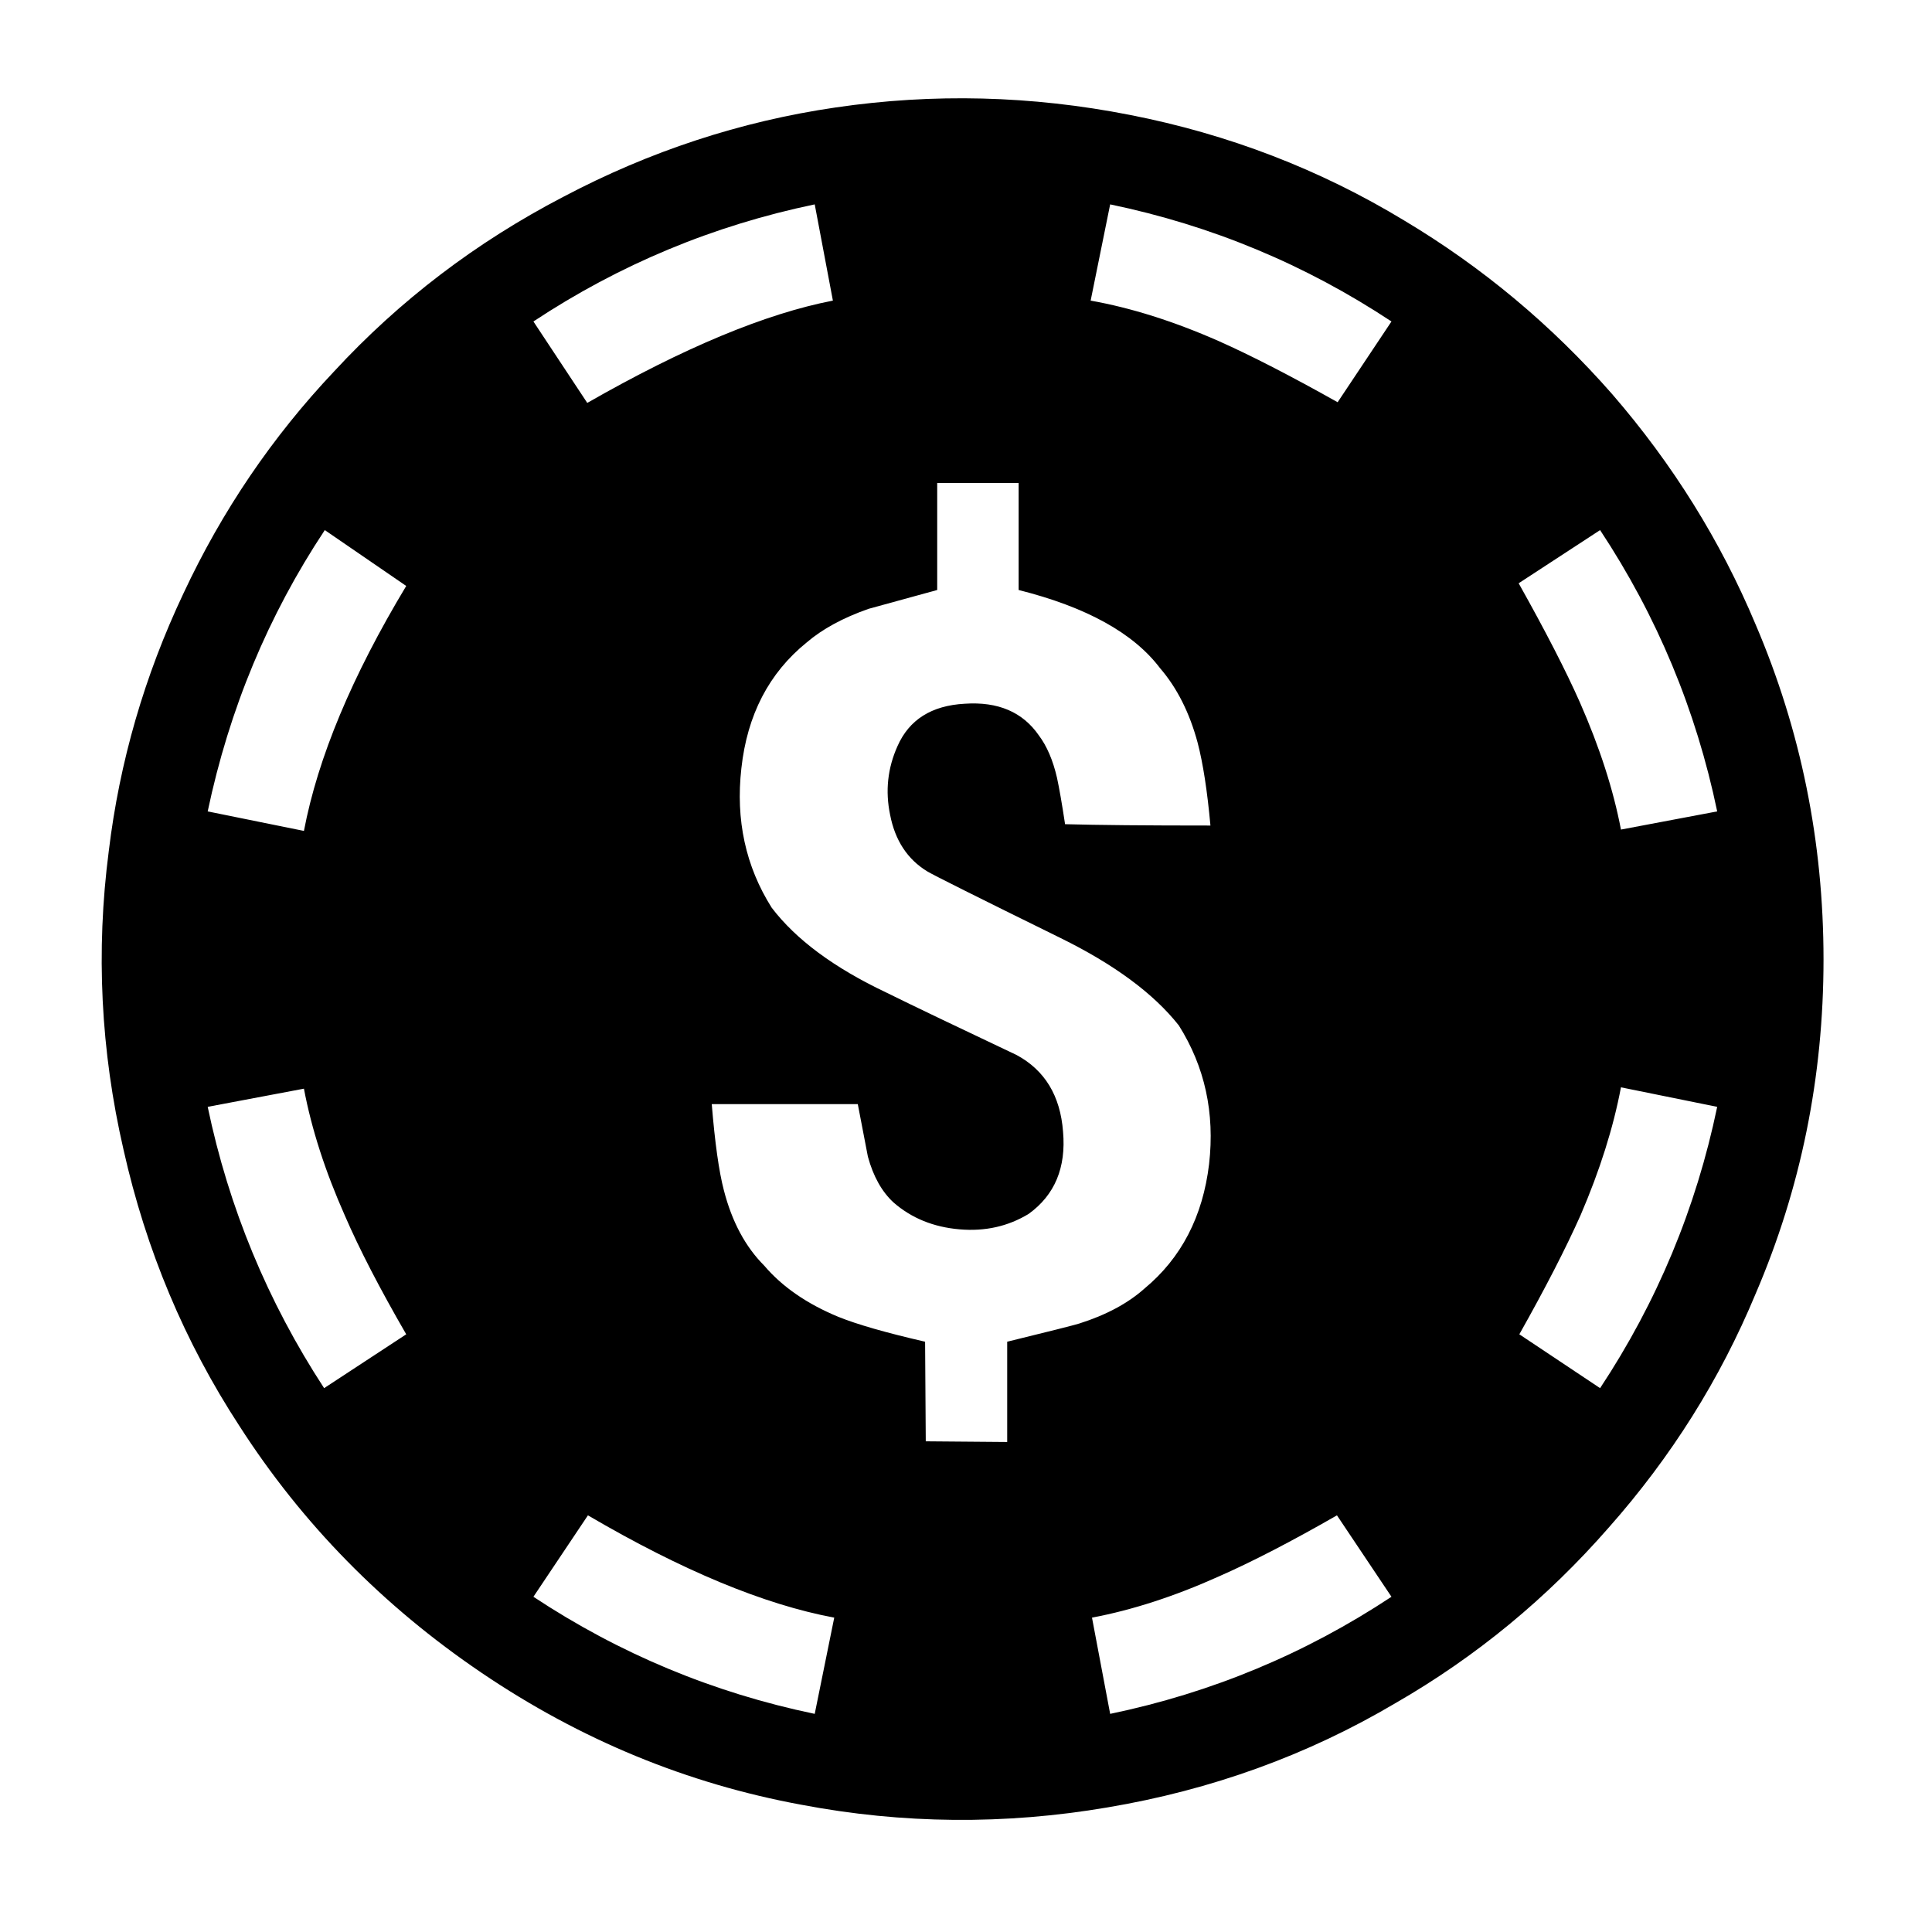 
<svg xmlns="http://www.w3.org/2000/svg" version="1.1" xmlns:xlink="http://www.w3.org/1999/xlink" preserveAspectRatio="none" x="0px" y="0px" width="30px" height="30px" viewBox="0 0 30 30">
<defs>
<g id="Layer0_0_MEMBER_0_FILL">
<path fill="#000000" stroke="none" d="
M 362.8 81.95
Q 360.6 70.1 354 59.75 347.35 49.3 337.6 42.35 327.8 35.1 315.65 32.05 303.55 29 291.45 30.7 273.8 32.9 259.4 44.7 245 56.5 239.45 73.4 234.75 86.85 236.45 101.5 238.15 116.1 245.85 128.15 251.7 137.5 260.65 144.45 269.55 151.35 280.1 154.8 289.5 157.9 299.55 157.95 309.6 158 319 155.05 332.3 151 342.95 141.35 353.55 131.75 358.9 118.9 362.6 110.25 363.6 100.75 364.6 91.2 362.8 81.95
M 343 56.5
Q 336.5 62.3 327.45 70.05 323.4 65.55 318.15 62.55 312.85 59.5 307 58.25
L 310.9 38.1
Q 320.15 39.95 328.45 44.75 336.7 49.45 343 56.5
M 334.5 82.2
Q 341 80 354.05 75.5 356.95 84.55 357 94.05 357 103.7 354.05 112.6
L 334.5 105.85
Q 338.2 94.05 334.5 82.2
M 327.35 118.15
Q 330.55 120.55 335.25 124.75 341.55 130.35 343 131.55 336.7 138.6 328.45 143.4 320.15 148.2 310.9 150.05 307.3 131.25 307.05 129.75 318.2 127.55 327.35 118.15
M 281.8 62.6
Q 276.6 65.6 272.55 70.05
L 256.95 56.55
Q 263.2 49.45 271.5 44.7 279.8 39.95 289.05 38.05 292.5 56.05 292.9 58.3 287.05 59.55 281.8 62.6
M 245.9 75.45
Q 252.4 77.65 265.45 82.15 261.8 94.15 265.45 105.85
L 245.95 112.55
Q 243 103.55 243 94 242.95 84.4 245.9 75.45
M 256.9 131.55
L 272.5 118
Q 276.6 122.5 281.8 125.5 287.05 128.55 292.95 129.8
L 289 150.05
Q 279.8 148.2 271.5 143.35 263.3 138.6 256.9 131.55 Z"/>
</g>

<g id="Layer0_1_MEMBER_0_FILL">
<path fill="#000000" stroke="none" d="
M 162.9 77
Q 164.75 71.5 162.8 68.25 161.8 66.25 159.45 64.95 158.1 64.2 155.05 63.15 128.35 54.45 115 50.15 112.75 49.35 110.6 49.4 108.2 49.5 106.4 50.75 104.85 51.65 103.75 53.55 103 54.8 102.2 57.1
L 82.6 117.45
Q 81.75 120.25 81.6 121.65 81.35 124 82.2 125.8 83.6 129.5 89.35 131.4 116.05 140 129.35 144.4 132.1 145.2 133.55 145.35 135.95 145.6 137.75 144.75 141.5 143.3 143.1 138
L 162.9 77
M 105.2 87.9
Q 105.45 82.95 109.2 79.45 113.25 75.7 118 77.05 123.3 77.95 125.9 85.95 126.85 85.3 128.8 83.9 130.5 82.8 132.05 82.55 135.5 82.05 138.65 83.9 141.85 85.8 142.85 89.1 144.2 92.95 142.65 97.25 141.25 101.15 138 104.05 134.05 107.8 127.95 110.55 124.15 112.2 116.6 114.6 110.75 106.8 108.45 102.15 104.7 94.7 105.2 87.9 Z"/>
</g>

<g id="Layer0_2_FILL">
<path fill="#000000" stroke="none" d="
M 274.3 50.35
Q 272.85 51.25 272.85 53.1 272.85 54.95 274.3 55.85 275.85 57.2 277.85 56.15 279.85 55.05 279.75 53 279.7 51.05 277.8 50.1 275.85 49.1 274.3 50.35 Z"/>
</g>

<g id="Layer0_3_FILL">
<path fill="#000000" stroke="none" d="
M 325.75 55.65
Q 327.55 54.15 326.85 52.15 326.5 50.4 324.6 49.8 322.7 49.2 321.35 50.4 319.95 51.5 320.2 53.45 320.45 55.45 322.1 56.15 323.95 57.2 325.75 55.65 Z"/>
</g>

<g id="Layer0_4_FILL">
<path fill="#000000" stroke="none" d="
M 69.8 55
Q 68.65 56.5 68.3 58.8 68.05 60.25 68.05 62.95
L 68.05 126.1
Q 67.95 131.95 71.35 134.6 73.45 136.4 77.2 136.7 79.35 136.85 83.55 136.9 78.6 133.95 76.1 128.95 73.45 123.5 75.2 118.25 85.65 85.6 96.95 51.3 84.25 51.2 77.95 51.35 75.5 51.3 73.45 52.15 71.1 53.1 69.8 55 Z"/>
</g>

<g id="Layer0_5_FILL">
<path fill="#000000" stroke="none" d="
M 40.15 65.15
Q 38.05 66.4 37.15 68.2 35.2 71.5 37.05 76.95
L 56.9 138.1
Q 58.5 143.35 62.25 144.8 64.65 145.85 68 145.1 69.95 144.65 73.65 143.4 68.4 141.85 64.9 137.7 61.2 133.35 61.2 128.05 61.1 76.55 61.25 57.85
L 44.15 63.4
Q 41.6 64.25 40.15 65.15 Z"/>
</g>

<g id="Layer0_6_FILL">
<path fill="#000000" stroke="none" d="
M 250.4 91.55
Q 249.1 92.65 249.3 94.5 249.5 96.35 251.05 97.1 252.65 98.15 254.5 97 256.35 95.85 256.1 93.95 256.15 91.85 254 90.95 251.85 90 250.4 91.55 Z"/>
</g>

<g id="Layer0_7_FILL">
<path fill="#000000" stroke="none" d="
M 345.25 91.15
Q 343.8 92.1 343.85 93.95 343.85 95.85 345.3 96.75 346.85 98 348.8 97 350.75 96.05 350.65 94.05 350.8 92 348.85 90.95 346.85 89.9 345.25 91.15 Z"/>
</g>

<g id="Layer0_8_FILL">
<path fill="#000000" stroke="none" d="
M 274.3 132.25
Q 272.8 133.35 273 135.4 273.25 137.45 275 138.1 276.85 139.05 278.55 137.6 280.3 136.15 279.7 134.15 279.35 132.4 277.55 131.75 275.7 131.1 274.3 132.25 Z"/>
</g>

<g id="Layer0_9_FILL">
<path fill="#000000" stroke="none" d="
M 325.75 137.6
Q 327.65 136.15 327 134.1 326.6 132.3 324.65 131.7 322.65 131.05 321.35 132.4 320.05 133.5 320.25 135.3 320.5 137.15 322 137.9 323.85 139.05 325.75 137.6 Z"/>
</g>

<g id="Layer0_10_MEMBER_0_FILL">
<path fill="#000000" stroke="none" d="
M 148.25 240.05
Q 141.5 232.35 132.8 227.15 123.4 221.45 112.4 219.3 101.45 217.15 90.55 218.75 79.95 220.3 70.3 225.4 60.6 230.45 53.3 238.35 46.4 245.65 42.1 254.85 37.75 264.05 36.55 274 35.1 285.15 37.65 296.2 40.15 307.35 46.25 316.7 53.25 327.6 64.25 335.05 75.25 342.5 88 344.85 99.3 347 110.75 345.05 122.35 343.1 132.15 337.3 141.1 332.15 148 324.25 154.95 316.4 158.9 306.9 163.95 295.15 163.95 282.05 163.95 268.95 158.9 257.15 155 247.85 148.25 240.05
M 131.85 234.65
L 127.85 240.65
Q 122.6 237.7 119 236.1 114 233.9 109.5 233.1
L 110.95 225.95
Q 122.25 228.3 131.85 234.65
M 89 225.95
L 90.35 233.1
Q 82.85 234.55 72.1 240.7
L 68.1 234.65
Q 77.7 228.3 89 225.95
M 98.1 246.65
L 104.15 246.65 104.15 254.6
Q 111.7 256.5 114.65 260.4 116.55 262.6 117.45 265.95 118.05 268.25 118.4 272.1 111.2 272.1 107.6 272 107.25 269.7 107 268.55 106.55 266.6 105.65 265.4 103.85 262.8 100.15 263.05 96.45 263.25 95.15 266.2 94.05 268.65 94.6 271.3 95.15 274.15 97.35 275.5 98 275.9 107.25 280.45 113.25 283.4 116.05 286.95 118.95 291.55 118.3 297.25 117.6 303.1 113.5 306.5 111.65 308.15 108.65 309.1 108 309.3 103.3 310.45
L 103.3 317.9 97.25 317.85 97.2 310.45
Q 92.85 309.45 90.75 308.6 87.25 307.15 85.25 304.8 83.15 302.7 82.25 299.2 81.7 297.1 81.35 292.8
L 92.2 292.8
Q 92.45 294.1 92.95 296.7 93.55 298.9 94.85 300.1 96.85 301.85 99.75 302.1 102.6 302.35 104.9 300.95 107.8 298.85 107.45 294.85 107.15 290.85 104 289.15 97.55 286.1 94.3 284.5 88.5 281.75 85.8 278.2 82.9 273.6 83.55 267.85 84.2 261.9 88.4 258.5 90.15 257 93 256 93.55 255.85 98.1 254.6
L 98.1 246.65
M 141.3 254.1
L 147.35 250.15
Q 153.7 259.75 156.05 271.05
L 148.9 272.4
Q 148.05 267.95 145.85 262.95 144.3 259.45 141.3 254.1
M 148.9 291.55
L 156.05 293
Q 153.7 304.3 147.35 313.9
L 141.35 309.9
Q 144.25 304.75 145.9 301.05 148.05 296.05 148.9 291.55
M 43.9 271.05
Q 46.3 259.65 52.6 250.15
L 58.65 254.3
Q 52.6 264.35 51.05 272.5
L 43.9 271.05
M 43.9 293
L 51.05 291.65
Q 51.9 296.15 54.1 301.1 55.7 304.8 58.65 309.9
L 52.55 313.9
Q 46.25 304.25 43.9 293
M 68.1 329.4
L 72.15 323.35
Q 82.65 329.5 90.45 330.95
L 89 338.1
Q 77.7 335.75 68.1 329.4
M 127.8 323.35
L 131.85 329.4
Q 122.25 335.75 110.95 338.1
L 109.6 330.95
Q 114.1 330.1 119 327.9 122.75 326.25 127.8 323.35 Z"/>
</g>

<g id="Layer0_11_MEMBER_0_FILL">
<path fill="#000000" stroke="none" d="
M 148.5 428.35
Q 141.65 420.4 132.8 415.15 123.4 409.45 112.4 407.3 101.4 405.15 90.5 406.8 80.1 408.3 70.55 413.25 61.05 418.2 53.75 425.85 46.65 433.25 42.25 442.55 37.75 451.95 36.55 462.05 35.1 473.15 37.65 484.2 40.15 495.35 46.25 504.7 53.25 515.6 64.25 523.05 75.25 530.5 87.95 532.85 98.85 534.95 110.05 533.2 121.25 531.4 130.95 526 140.1 520.95 147.25 513.05 154.45 505.2 158.6 495.6 163.75 483.9 163.9 470.8 164.05 457.7 159.2 445.9 155.35 436.35 148.5 428.35
M 85.15 442.25
Q 88.9 436.5 96.05 434.95 103.2 433.35 109.05 436.9 113.95 439.65 116.35 445.2 118.65 450.55 117.7 456.25 122.85 457.1 126.9 460.2 131.15 463.45 132.75 468.2 135.25 474.7 132.3 481.5 129.3 488.35 122.8 490.9 118.25 492.9 112.95 492 107.9 491.15 103.85 487.95 104.3 494.05 104.75 497.05 105.55 502.1 107.15 505.9 100 505.85 92.8 505.9 94.35 502.15 95.15 497.05 95.45 494.95 96.1 487.95 92 491.15 87 492 81.7 492.9 77.1 490.9 70.65 488.35 67.65 481.5 64.7 474.7 67.2 468.2 68.85 463.45 73.05 460.2 77.1 457.1 82.2 456.25 81.2 447.6 85.15 442.25 Z"/>
</g>
</defs>

<g transform="matrix( 1, 0, 0, 1, 313.05,-418.65) ">
<use xlink:href="#Layer0_0_MEMBER_0_FILL"/>
</g>

<g transform="matrix( 1, 0, 0, 1, 313.05,-418.65) ">
<use xlink:href="#Layer0_1_MEMBER_0_FILL"/>
</g>

<g transform="matrix( 1, 0, 0, 1, 313.05,-418.65) ">
<use xlink:href="#Layer0_2_FILL"/>
</g>

<g transform="matrix( 1, 0, 0, 1, 313.05,-418.65) ">
<use xlink:href="#Layer0_3_FILL"/>
</g>

<g transform="matrix( 1, 0, 0, 1, 313.05,-418.65) ">
<use xlink:href="#Layer0_4_FILL"/>
</g>

<g transform="matrix( 1, 0, 0, 1, 313.05,-418.65) ">
<use xlink:href="#Layer0_5_FILL"/>
</g>

<g transform="matrix( 1, 0, 0, 1, 313.05,-418.65) ">
<use xlink:href="#Layer0_6_FILL"/>
</g>

<g transform="matrix( 1, 0, 0, 1, 313.05,-418.65) ">
<use xlink:href="#Layer0_7_FILL"/>
</g>

<g transform="matrix( 1, 0, 0, 1, 313.05,-418.65) ">
<use xlink:href="#Layer0_8_FILL"/>
</g>

<g transform="matrix( 1, 0, 0, 1, 313.05,-418.65) ">
<use xlink:href="#Layer0_9_FILL"/>
</g>

<g transform="matrix( 0.209, 0, 0, 0.209, -5.95,-44.05) ">
<use xlink:href="#Layer0_10_MEMBER_0_FILL"/>
</g>

<g transform="matrix( 1, 0, 0, 1, 313.05,-418.65) ">
<use xlink:href="#Layer0_11_MEMBER_0_FILL"/>
</g>
</svg>
